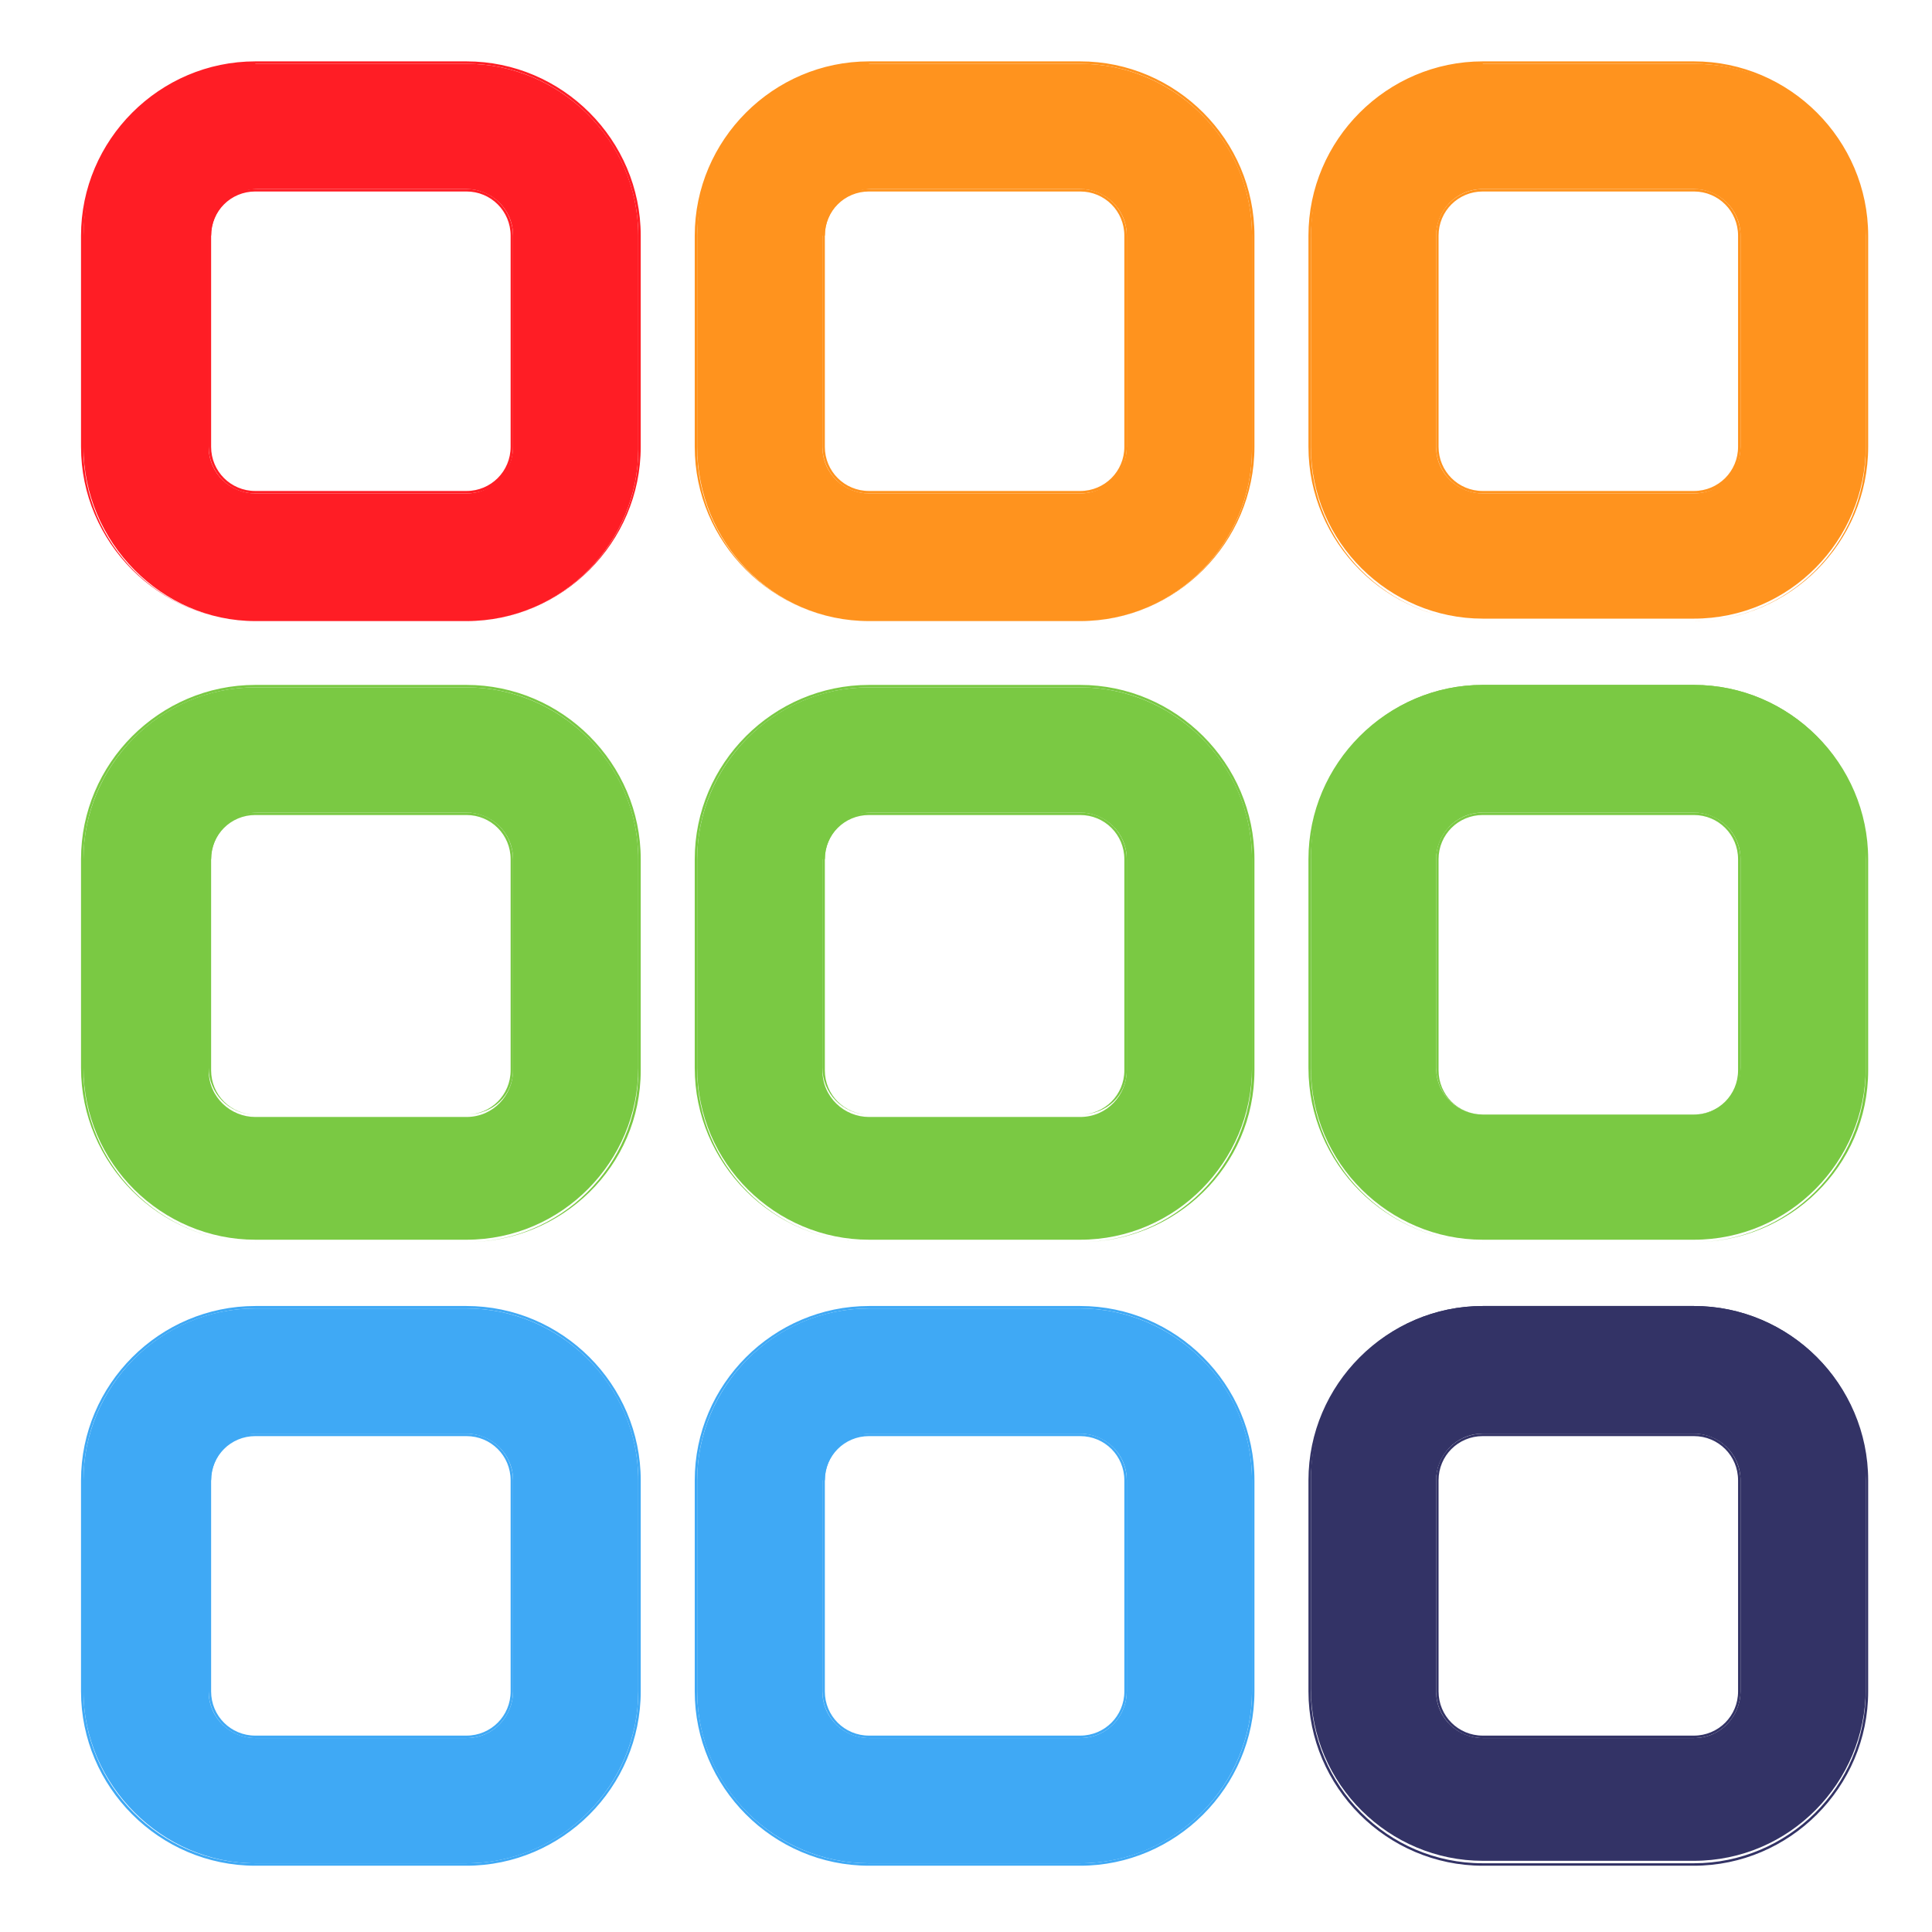<?xml version="1.0" encoding="utf-8"?>
<!-- Generator: Adobe Illustrator 19.0.0, SVG Export Plug-In . SVG Version: 6.00 Build 0)  -->
<svg version="1.1" id="Layer_1" xmlns="http://www.w3.org/2000/svg" xmlns:xlink="http://www.w3.org/1999/xlink" x="0px" y="0px"
	 viewBox="0 0 78.7 78.7" style="enable-background:new 0 0 78.7 78.7;" xml:space="preserve">
<style type="text/css">
	.st0{fill:#FF1D25;}
	.st1{fill:#FF931E;}
	.st2{fill:#7AC943;}
	.st3{fill:#3FA9F5;}
	.st4{fill:#333366;}
</style>
<g id="XMLID_131_">
	<path id="XMLID_137_" class="st0" d="M10.4,25.3H19c3.9,0,7-3.2,7-7V9.6c0-3.9-3.2-7-7-7h-8.6c-3.9,0-7,3.2-7,7v8.6
		C3.4,22.1,6.6,25.3,10.4,25.3z M8.6,9.6c0-1,0.8-1.9,1.9-1.9H19c1,0,1.9,0.8,1.9,1.9v8.6c0,1-0.8,1.9-1.9,1.9h-8.6
		c-1,0-1.9-0.8-1.9-1.9V9.6z"/>
	<path id="XMLID_132_" class="st0" d="M19,25.3h-8.6c-3.9,0-7.1-3.2-7.1-7.1V9.6c0-3.9,3.2-7.1,7.1-7.1H19c3.9,0,7.1,3.2,7.1,7.1
		v8.6C26.1,22.1,22.9,25.3,19,25.3z M10.4,2.7c-3.8,0-7,3.1-7,7v8.6c0,3.8,3.1,7,7,7H19c3.8,0,7-3.1,7-7V9.6c0-3.8-3.1-7-7-7H10.4z
		 M19,20.1h-8.6c-1.1,0-1.9-0.9-1.9-1.9V9.6c0-1.1,0.9-1.9,1.9-1.9H19c1.1,0,1.9,0.9,1.9,1.9v8.6C20.9,19.3,20.1,20.1,19,20.1z
		 M10.4,7.8c-1,0-1.8,0.8-1.8,1.8v8.6c0,1,0.8,1.8,1.8,1.8H19c1,0,1.8-0.8,1.8-1.8V9.6c0-1-0.8-1.8-1.8-1.8H10.4z"/>
</g>
<g id="XMLID_122_">
	<path id="XMLID_128_" class="st1" d="M35.4,25.3H44c3.9,0,7-3.2,7-7V9.6c0-3.9-3.2-7-7-7h-8.6c-3.9,0-7,3.2-7,7v8.6
		C28.4,22.1,31.5,25.3,35.4,25.3z M33.6,9.6c0-1,0.8-1.9,1.9-1.9H44c1,0,1.9,0.8,1.9,1.9v8.6c0,1-0.8,1.9-1.9,1.9h-8.6
		c-1,0-1.9-0.8-1.9-1.9V9.6L33.6,9.6z"/>
	<path id="XMLID_123_" class="st1" d="M44,25.3h-8.6c-3.9,0-7.1-3.2-7.1-7.1V9.6c0-3.9,3.2-7.1,7.1-7.1H44c3.9,0,7.1,3.2,7.1,7.1
		v8.6C51.1,22.1,47.9,25.3,44,25.3z M35.4,2.7c-3.8,0-7,3.1-7,7v8.6c0,3.8,3.1,7,7,7H44c3.8,0,7-3.1,7-7V9.6c0-3.8-3.1-7-7-7H35.4z
		 M44,20.1h-8.6c-1.1,0-1.9-0.9-1.9-1.9V9.6c0-1.1,0.9-1.9,1.9-1.9H44c1.1,0,1.9,0.9,1.9,1.9v8.6C45.9,19.3,45.1,20.1,44,20.1z
		 M35.4,7.8c-1,0-1.8,0.8-1.8,1.8v8.6c0,1,0.8,1.8,1.8,1.8H44c1,0,1.8-0.8,1.8-1.8V9.6c0-1-0.8-1.8-1.8-1.8H35.4z"/>
</g>
<g id="XMLID_113_">
	<path id="XMLID_119_" class="st1" d="M69,2.6h-8.6c-3.9,0-7,3.2-7,7v8.6c0,3.9,3.2,7,7,7H69c3.9,0,7-3.2,7-7V9.6
		C76.1,5.7,72.9,2.6,69,2.6z M70.9,18.2c0,1-0.8,1.9-1.9,1.9h-8.6c-1,0-1.9-0.8-1.9-1.9V9.6c0-1,0.8-1.9,1.9-1.9H69
		c1,0,1.9,0.8,1.9,1.9V18.2z"/>
	<path id="XMLID_114_" class="st1" d="M69,25.3h-8.6c-3.9,0-7.1-3.2-7.1-7.1V9.6c0-3.9,3.2-7.1,7.1-7.1H69c3.9,0,7.1,3.2,7.1,7.1
		v8.6C76.1,22.1,72.9,25.3,69,25.3z M60.4,2.7c-3.8,0-7,3.1-7,7v8.6c0,3.8,3.1,7,7,7H69c3.8,0,7-3.1,7-7V9.6c0-3.8-3.1-7-7-7H60.4z
		 M69,20.1h-8.6c-1.1,0-1.9-0.9-1.9-1.9V9.6c0-1.1,0.9-1.9,1.9-1.9H69c1.1,0,1.9,0.9,1.9,1.9v8.6C70.9,19.3,70.1,20.1,69,20.1z
		 M60.4,7.8c-1,0-1.8,0.8-1.8,1.8v8.6c0,1,0.8,1.8,1.8,1.8H69c1,0,1.8-0.8,1.8-1.8V9.6c0-1-0.8-1.8-1.8-1.8H60.4z"/>
</g>
<g id="XMLID_104_">
	<g id="XMLID_150_">
		<path id="XMLID_156_" class="st2" d="M3.4,43.5c0,3.9,3.2,7,7,7H19c3.9,0,7-3.2,7-7V35c0-3.9-3.2-7-7-7h-8.6c-3.9,0-7,3.2-7,7
			L3.4,43.5z M8.6,35c0-1,0.8-1.9,1.9-1.9H19c1,0,1.9,0.8,1.9,1.9v8.6c0,1-0.8,1.9-1.9,1.9h-8.6c-1,0-1.9-0.8-1.9-1.9V35z"/>
		<path id="XMLID_151_" class="st2" d="M19,50.6h-8.6c-3.9,0-7.1-3.2-7.1-7.1V35c0-3.9,3.2-7.1,7.1-7.1H19c3.9,0,7.1,3.2,7.1,7.1
			v8.6C26.1,47.5,22.9,50.6,19,50.6z M10.4,28c-3.8,0-7,3.1-7,7v8.6c0,3.8,3.1,7,7,7H19c3.8,0,7-3.1,7-7V35c0-3.8-3.1-7-7-7L10.4,28
			L10.4,28z M19,45.4h-8.6c-1.1,0-1.9-0.9-1.9-1.9V35c0-1.1,0.9-1.9,1.9-1.9H19c1.1,0,1.9,0.9,1.9,1.9v8.6
			C20.9,44.6,20.1,45.4,19,45.4z M10.4,33.2c-1,0-1.8,0.8-1.8,1.8v8.6c0,1,0.8,1.8,1.8,1.8H19c1,0,1.8-0.8,1.8-1.8V35
			c0-1-0.8-1.8-1.8-1.8H10.4L10.4,33.2z"/>
	</g>
</g>
<g id="XMLID_95_">
	<path id="XMLID_101_" class="st2" d="M28.4,43.5c0,3.9,3.2,7,7,7H44c3.9,0,7-3.2,7-7V35c0-3.9-3.2-7-7-7h-8.6c-3.9,0-7,3.2-7,7
		L28.4,43.5L28.4,43.5z M33.6,35c0-1,0.8-1.9,1.9-1.9H44c1,0,1.9,0.8,1.9,1.9v8.6c0,1-0.8,1.9-1.9,1.9h-8.6c-1,0-1.9-0.8-1.9-1.9V35
		L33.6,35z"/>
	<path id="XMLID_96_" class="st2" d="M44,50.6h-8.6c-3.9,0-7.1-3.2-7.1-7.1V35c0-3.9,3.2-7.1,7.1-7.1H44c3.9,0,7.1,3.2,7.1,7.1v8.6
		C51.1,47.5,47.9,50.6,44,50.6z M35.4,28c-3.8,0-7,3.1-7,7v8.6c0,3.8,3.1,7,7,7H44c3.8,0,7-3.1,7-7V35c0-3.8-3.1-7-7-7L35.4,28
		L35.4,28z M44,45.4h-8.6c-1.1,0-1.9-0.9-1.9-1.9V35c0-1.1,0.9-1.9,1.9-1.9H44c1.1,0,1.9,0.9,1.9,1.9v8.6
		C45.9,44.6,45.1,45.4,44,45.4z M35.4,33.2c-1,0-1.8,0.8-1.8,1.8v8.6c0,1,0.8,1.8,1.8,1.8H44c1,0,1.8-0.8,1.8-1.8V35
		c0-1-0.8-1.8-1.8-1.8H35.4L35.4,33.2z"/>
</g>
<g id="XMLID_86_">
	<path id="XMLID_92_" class="st2" d="M69,27.9h-8.6c-3.9,0-7,3.2-7,7v8.6c0,3.9,3.2,7,7,7H69c3.9,0,7-3.2,7-7V35
		C76.1,31.1,72.9,27.9,69,27.9z M70.9,43.5c0,1-0.8,1.9-1.9,1.9h-8.6c-1,0-1.9-0.8-1.9-1.9V35c0-1,0.8-1.9,1.9-1.9H69
		c1,0,1.9,0.8,1.9,1.9V43.5z"/>
	<path id="XMLID_87_" class="st2" d="M69,50.6h-8.6c-3.9,0-7.1-3.2-7.1-7.1V35c0-3.9,3.2-7.1,7.1-7.1H69c3.9,0,7.1,3.2,7.1,7.1v8.6
		C76.1,47.5,72.9,50.6,69,50.6z M60.4,28c-3.8,0-7,3.1-7,7v8.6c0,3.8,3.1,7,7,7H69c3.8,0,7-3.1,7-7V35c0-3.8-3.1-7-7-7L60.4,28
		L60.4,28z M69,45.4h-8.6c-1.1,0-1.9-0.9-1.9-1.9V35c0-1.1,0.9-1.9,1.9-1.9H69c1.1,0,1.9,0.9,1.9,1.9v8.6
		C70.9,44.6,70.1,45.4,69,45.4z M60.4,33.2c-1,0-1.8,0.8-1.8,1.8v8.6c0,1,0.8,1.8,1.8,1.8H69c1,0,1.8-0.8,1.8-1.8V35
		c0-1-0.8-1.8-1.8-1.8H60.4L60.4,33.2z"/>
</g>
<g id="XMLID_77_">
	<path id="XMLID_83_" class="st3" d="M10.4,75.9H19c3.9,0,7-3.2,7-7v-8.6c0-3.9-3.2-7-7-7h-8.6c-3.9,0-7,3.2-7,7v8.6
		C3.4,72.7,6.6,75.9,10.4,75.9z M8.6,60.3c0-1,0.8-1.9,1.9-1.9H19c1,0,1.9,0.8,1.9,1.9v8.6c0,1-0.8,1.9-1.9,1.9h-8.6
		c-1,0-1.9-0.8-1.9-1.9V60.3z"/>
	<path id="XMLID_78_" class="st3" d="M19,76h-8.6c-3.9,0-7.1-3.2-7.1-7.1v-8.6c0-3.9,3.2-7.1,7.1-7.1H19c3.9,0,7.1,3.2,7.1,7.1v8.6
		C26.1,72.8,22.9,76,19,76z M10.4,53.3c-3.8,0-7,3.1-7,7v8.6c0,3.8,3.1,7,7,7H19c3.8,0,7-3.1,7-7v-8.6c0-3.8-3.1-7-7-7L10.4,53.3
		L10.4,53.3z M19,70.8h-8.6c-1.1,0-1.9-0.9-1.9-1.9v-8.6c0-1.1,0.9-1.9,1.9-1.9H19c1.1,0,1.9,0.9,1.9,1.9v8.6
		C20.9,69.9,20.1,70.8,19,70.8z M10.4,58.5c-1,0-1.8,0.8-1.8,1.8v8.6c0,1,0.8,1.8,1.8,1.8H19c1,0,1.8-0.8,1.8-1.8v-8.6
		c0-1-0.8-1.8-1.8-1.8L10.4,58.5L10.4,58.5z"/>
</g>
<g id="XMLID_68_">
	<path id="XMLID_74_" class="st3" d="M28.4,68.9c0,3.9,3.2,7,7,7H44c3.9,0,7-3.2,7-7v-8.6c0-3.9-3.2-7-7-7h-8.6c-3.9,0-7,3.2-7,7
		L28.4,68.9L28.4,68.9z M33.6,60.3c0-1,0.8-1.9,1.9-1.9H44c1,0,1.9,0.8,1.9,1.9v8.6c0,1-0.8,1.9-1.9,1.9h-8.6c-1,0-1.9-0.8-1.9-1.9
		V60.3L33.6,60.3z"/>
	<path id="XMLID_69_" class="st3" d="M44,76h-8.6c-3.9,0-7.1-3.2-7.1-7.1v-8.6c0-3.9,3.2-7.1,7.1-7.1H44c3.9,0,7.1,3.2,7.1,7.1v8.6
		C51.1,72.8,47.9,76,44,76z M35.4,53.3c-3.8,0-7,3.1-7,7v8.6c0,3.8,3.1,7,7,7H44c3.8,0,7-3.1,7-7v-8.6c0-3.8-3.1-7-7-7L35.4,53.3
		L35.4,53.3z M44,70.8h-8.6c-1.1,0-1.9-0.9-1.9-1.9v-8.6c0-1.1,0.9-1.9,1.9-1.9H44c1.1,0,1.9,0.9,1.9,1.9v8.6
		C45.9,69.9,45.1,70.8,44,70.8z M35.4,58.5c-1,0-1.8,0.8-1.8,1.8v8.6c0,1,0.8,1.8,1.8,1.8H44c1,0,1.8-0.8,1.8-1.8v-8.6
		c0-1-0.8-1.8-1.8-1.8L35.4,58.5L35.4,58.5z"/>
</g>
<g id="XMLID_59_">
	<g id="XMLID_149_">
		<path id="XMLID_164_" class="st4" d="M69,53.2h-8.6c-3.9,0-7,3.2-7,7v8.6c0,3.9,3.2,7,7,7H69c3.9,0,7-3.2,7-7v-8.6
			C76.1,56.4,72.9,53.2,69,53.2z M70.9,68.9c0,1-0.8,1.9-1.9,1.9h-8.6c-1,0-1.9-0.8-1.9-1.9v-8.6c0-1,0.8-1.9,1.9-1.9H69
			c1,0,1.9,0.8,1.9,1.9V68.9z"/>
		<path id="XMLID_159_" class="st4" d="M69,76h-8.6c-3.9,0-7.1-3.2-7.1-7.1v-8.6c0-3.9,3.2-7.1,7.1-7.1H69c3.9,0,7.1,3.2,7.1,7.1
			v8.6C76.1,72.8,72.9,76,69,76z M60.4,53.3c-3.8,0-7,3.1-7,7v8.6c0,3.8,3.1,7,7,7H69c3.8,0,7-3.1,7-7v-8.6c0-3.8-3.1-7-7-7
			L60.4,53.3L60.4,53.3z M69,70.8h-8.6c-1.1,0-1.9-0.9-1.9-1.9v-8.6c0-1.1,0.9-1.9,1.9-1.9H69c1.1,0,1.9,0.9,1.9,1.9v8.6
			C70.9,69.9,70.1,70.8,69,70.8z M60.4,58.5c-1,0-1.8,0.8-1.8,1.8v8.6c0,1,0.8,1.8,1.8,1.8H69c1,0,1.8-0.8,1.8-1.8v-8.6
			c0-1-0.8-1.8-1.8-1.8L60.4,58.5L60.4,58.5z"/>
	</g>
</g>
</svg>
